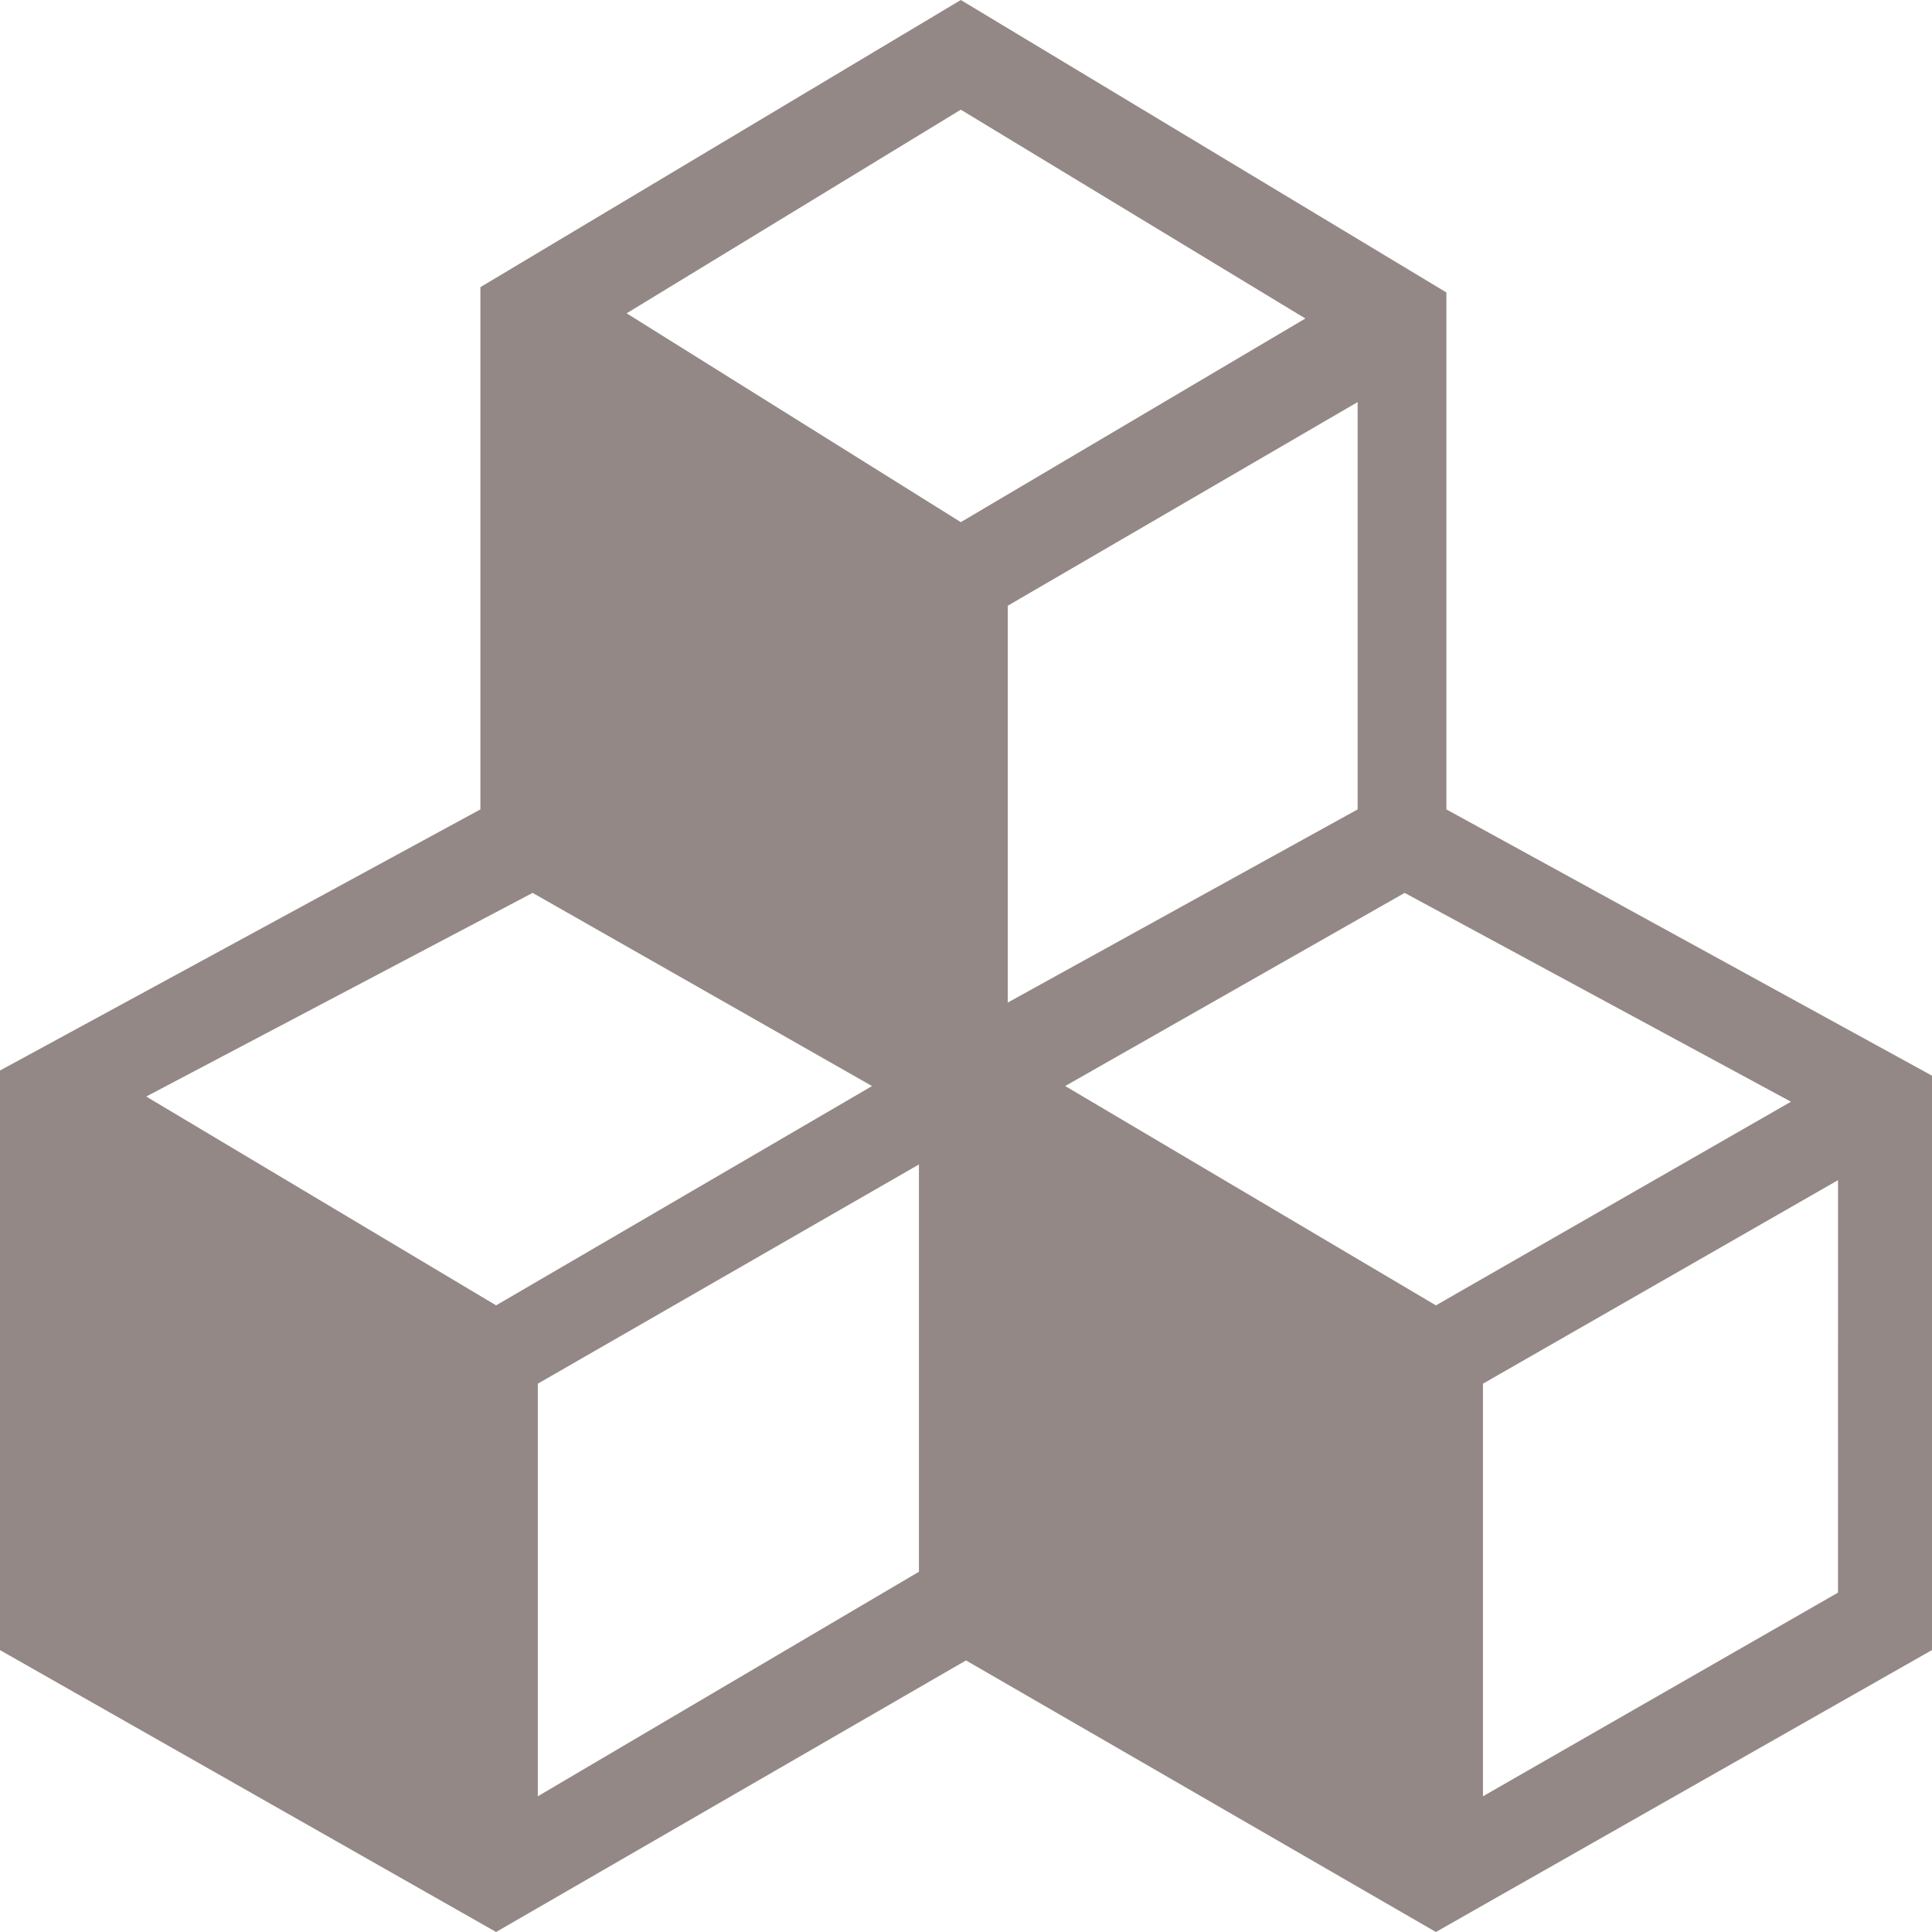 <svg height="64" width="64" xmlns="http://www.w3.org/2000/svg"><path d="M47.914 26.813V9.688L31.828 0 15.914 9.512v17.3L0 35.462v19.2L16.434 64 32 55.004 47.566 64 64 54.66V35.633zm-2.941 0-11.59 6.398V20.066l11.59-6.746zM31.828 3.633l11.414 6.918-11.414 6.746-11.07-6.918zM4.844 36.324l12.8-6.746 11.243 6.399-12.453 7.265zm12.972 9.512 12.625-7.262v13.492l-12.625 7.438zm17.47-9.86 11.245-6.398 12.797 6.918-11.762 6.746zm25.6 16.782-11.761 6.746V45.836l11.762-6.742zm0 0" fill="#938886"/></svg>